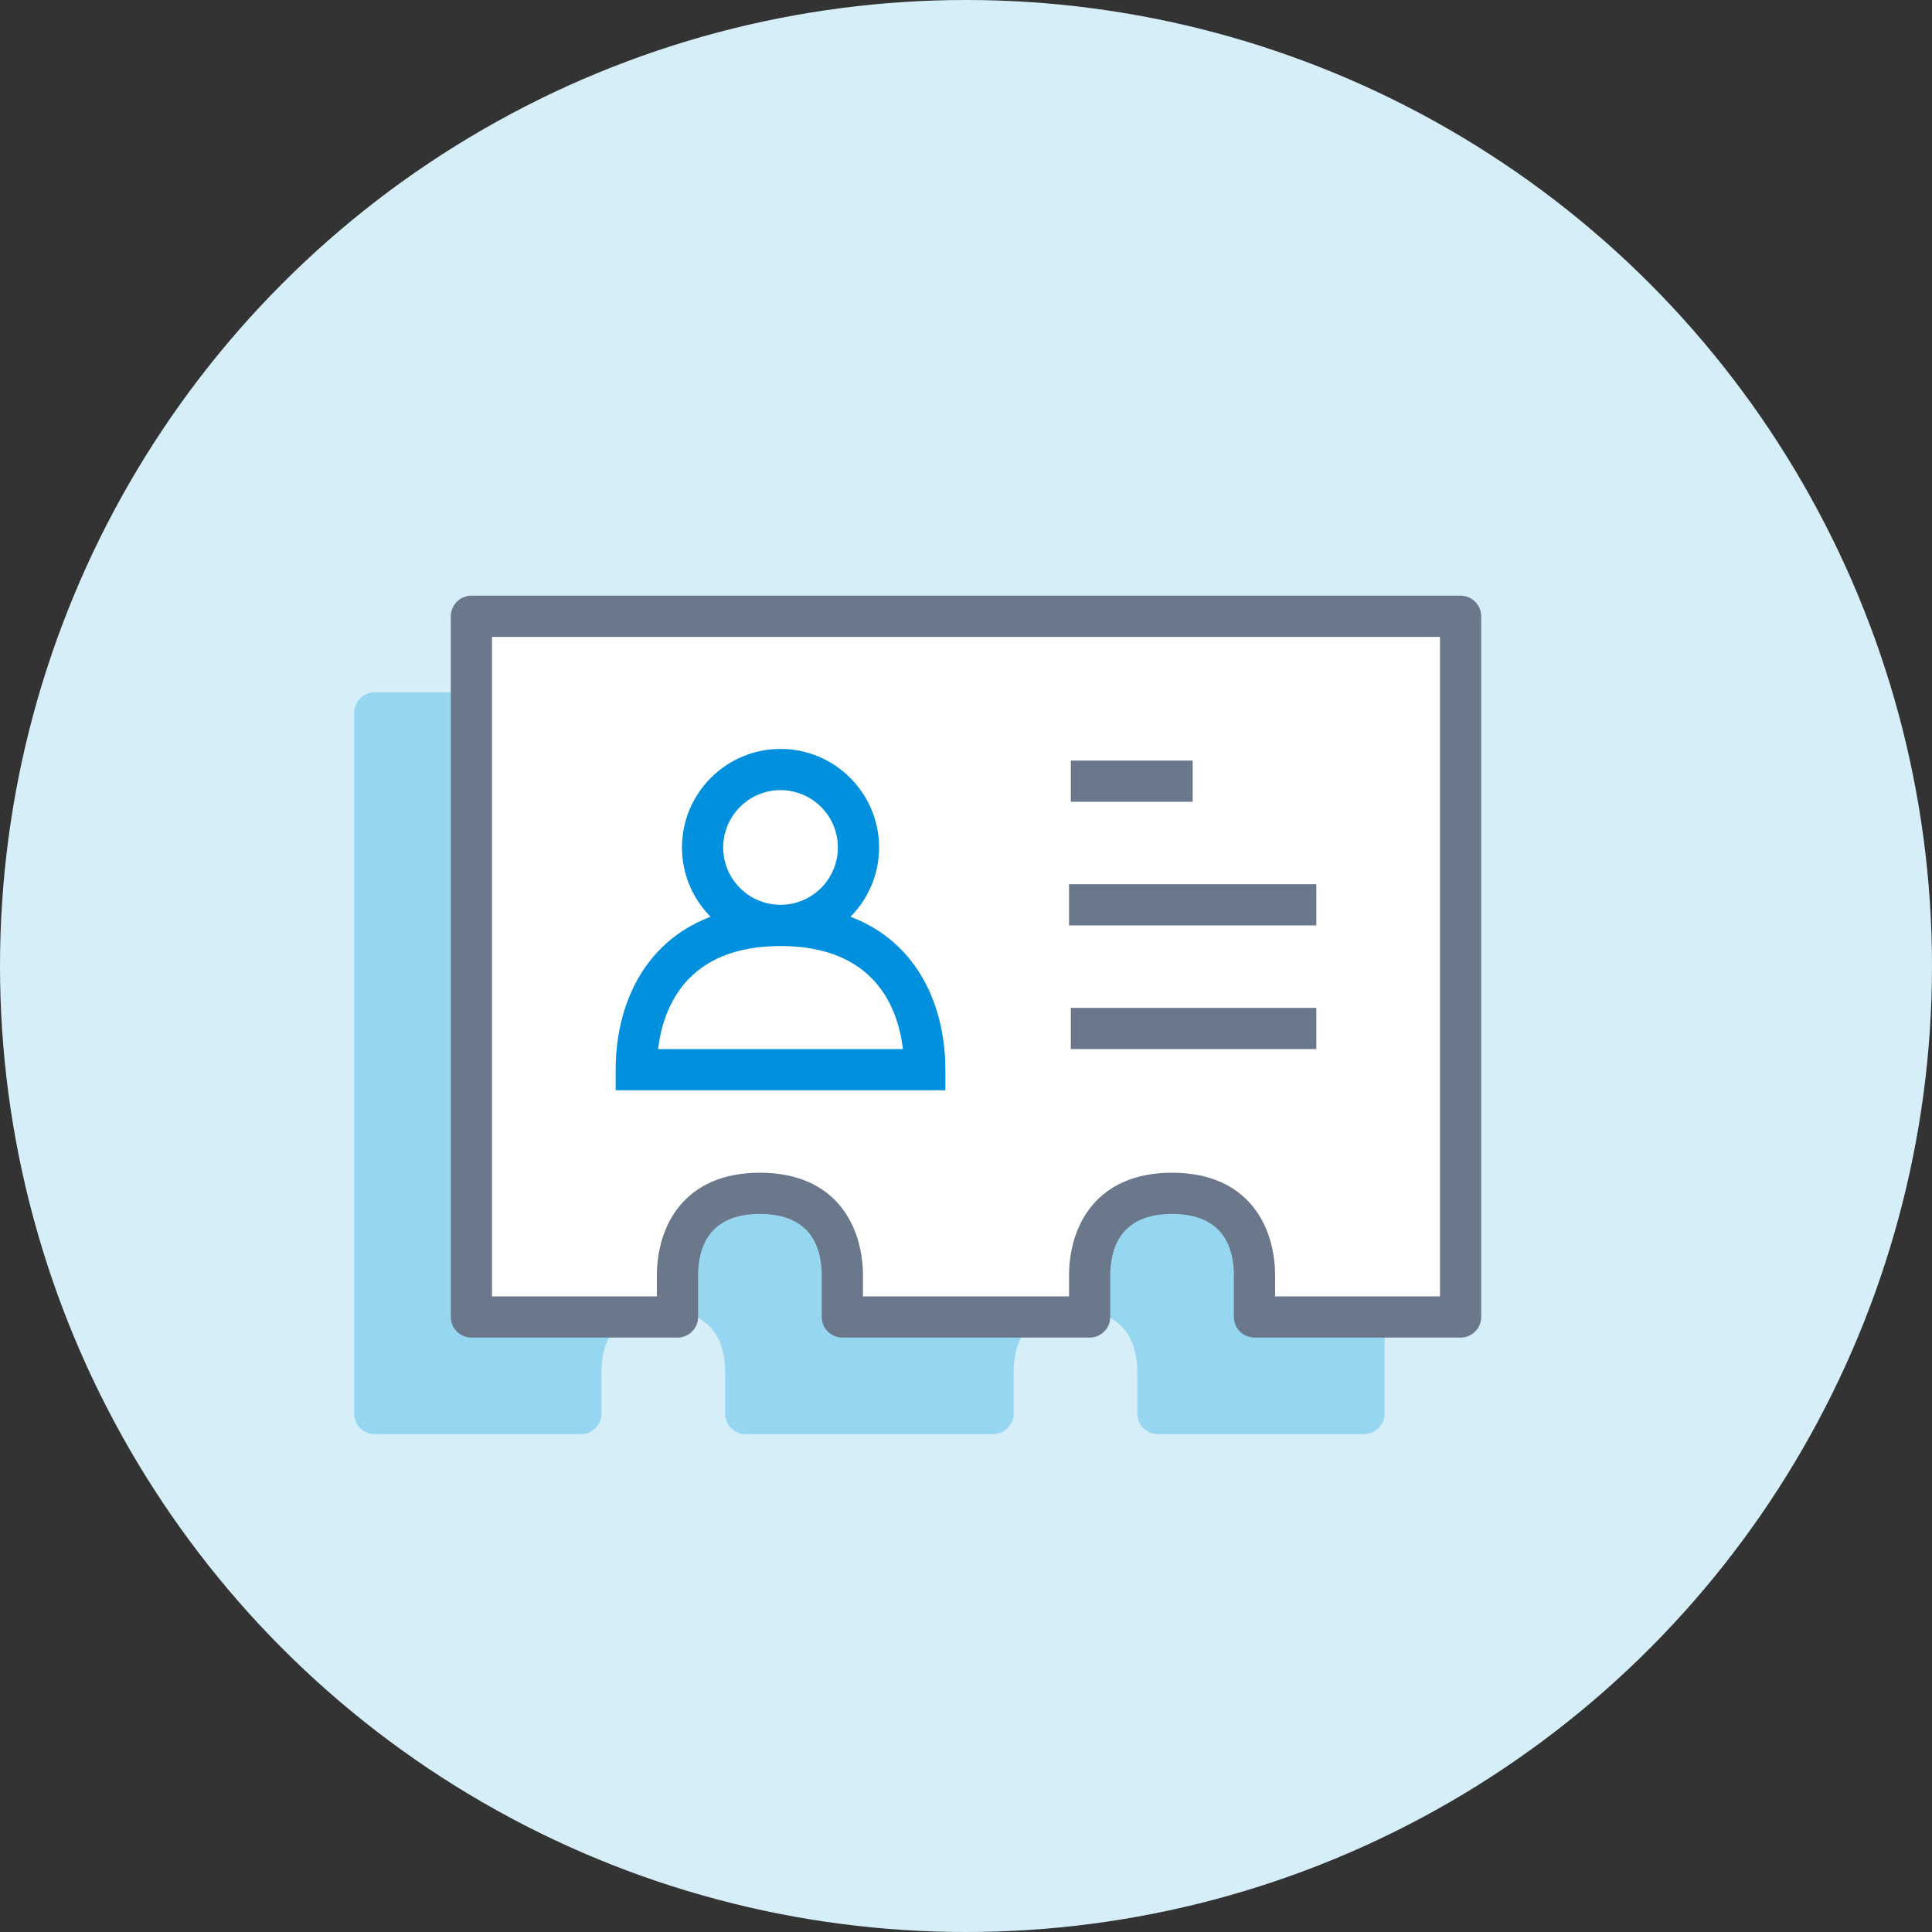 <svg xmlns="http://www.w3.org/2000/svg" width="120" height="120" viewBox="0 0 120 120">
  <rect x="0" y="0" width="120" height="120" fill="#333333" stroke="none"/>
  <g fill="none" fill-rule="evenodd">
    <circle cx="60" cy="60" r="60" fill="#D6EEF8" fill-rule="nonzero"/>
    <g transform="translate(22 37)">
      <path fill="#23AAE2" d="M62.72,6 C63.427,6 64,6.573 64,7.28 L64,50.8 C64,51.507 63.427,52.08 62.72,52.08 L49.92,52.08 C49.213,52.08 48.64,51.507 48.64,50.8 L48.64,48.24 C48.64,46.488 47.973,44.4 44.8,44.4 C41.627,44.4 40.96,46.488 40.96,48.24 L40.96,50.8 C40.96,51.507 40.387,52.08 39.68,52.08 L24.32,52.08 C23.613,52.08 23.04,51.507 23.04,50.8 L23.04,48.24 C23.04,46.488 22.373,44.4 19.2,44.4 C16.027,44.4 15.36,46.488 15.36,48.24 L15.36,50.8 C15.36,51.507 14.787,52.08 14.08,52.08 L1.28,52.08 C0.573,52.08 7.10542736e-15,51.507 7.10542736e-15,50.8 L7.10542736e-15,7.28 C7.10542736e-15,6.573 0.573,6 1.28,6 L62.72,6 Z" opacity=".35"/>
      <polygon fill="#FFFFFF" points="7.378 44.387 7.55 1.317 69.027 1.605 68.917 44.992 56.63 44.708 55.714 42.612 55.087 38.896 53.307 37.378 49.726 37.255 46.994 38.354 46.028 40.401 45.477 44.655 30.777 44.66 29.604 39.092 27.065 37.465 24.127 37.393 21.577 37.763 20.483 39.168 19.569 42.945 19.297 44.917"/>
      <path fill="#6B788B" d="M67.44,43.52 L57.2,43.52 L57.2,42.24 C57.2,39.146 55.518,35.84 50.8,35.84 C46.082,35.84 44.4,39.146 44.4,42.24 L44.4,43.52 L31.6,43.52 L31.6,42.24 C31.6,39.146 29.918,35.84 25.2,35.84 C20.482,35.84 18.8,39.146 18.8,42.24 L18.8,43.52 L8.56,43.52 L8.56,2.56 L67.44,2.56 L67.44,43.52 Z M68.72,0 L7.28,0 C6.573,0 6,0.573 6,1.28 L6,44.8 C6,45.507 6.573,46.08 7.28,46.08 L20.08,46.08 C20.787,46.08 21.36,45.507 21.36,44.8 L21.36,42.24 C21.36,40.488 22.027,38.4 25.2,38.4 C28.373,38.4 29.04,40.488 29.04,42.24 L29.04,44.8 C29.04,45.507 29.613,46.08 30.32,46.08 L45.68,46.08 C46.387,46.08 46.96,45.507 46.96,44.8 L46.96,42.24 C46.96,40.488 47.627,38.4 50.8,38.4 C53.973,38.4 54.64,40.488 54.64,42.24 L54.64,44.8 C54.64,45.507 55.213,46.08 55.92,46.08 L68.72,46.08 C69.427,46.08 70,45.507 70,44.8 L70,1.28 C70,0.573 69.427,0 68.72,0 L68.72,0 Z"/>
      <path fill="#0090DD" d="M18.876,28.16 C19.187,25.578 20.636,21.76 26.479,21.76 C32.324,21.76 33.773,25.578 34.084,28.16 L18.876,28.16 Z M22.919,15.638 C22.919,13.674 24.516,12.077 26.479,12.077 C28.444,12.077 30.042,13.674 30.042,15.638 C30.042,17.601 28.444,19.2 26.479,19.2 C24.516,19.2 22.919,17.601 22.919,15.638 L22.919,15.638 Z M36.719,29.44 C36.719,25.596 35.086,21.559 30.826,19.941 C31.922,18.835 32.602,17.315 32.602,15.638 C32.602,12.264 29.856,9.517 26.479,9.517 C23.104,9.517 20.359,12.264 20.359,15.638 C20.359,17.315 21.038,18.835 22.134,19.941 C17.874,21.559 16.239,25.596 16.239,29.44 L16.239,30.72 L36.719,30.72 L36.719,29.44 Z"/>
      <polygon fill="#6B788B" points="44.511 28.16 59.76 28.16 59.76 25.6 44.511 25.6"/>
      <polygon fill="#6B788B" points="59.76 17.92 44.4 17.92 44.4 20.48 59.76 20.48"/>
      <polygon fill="#6B788B" points="52.08 10.24 44.511 10.24 44.511 12.8 52.08 12.8"/>
    </g>
  </g>
</svg>
